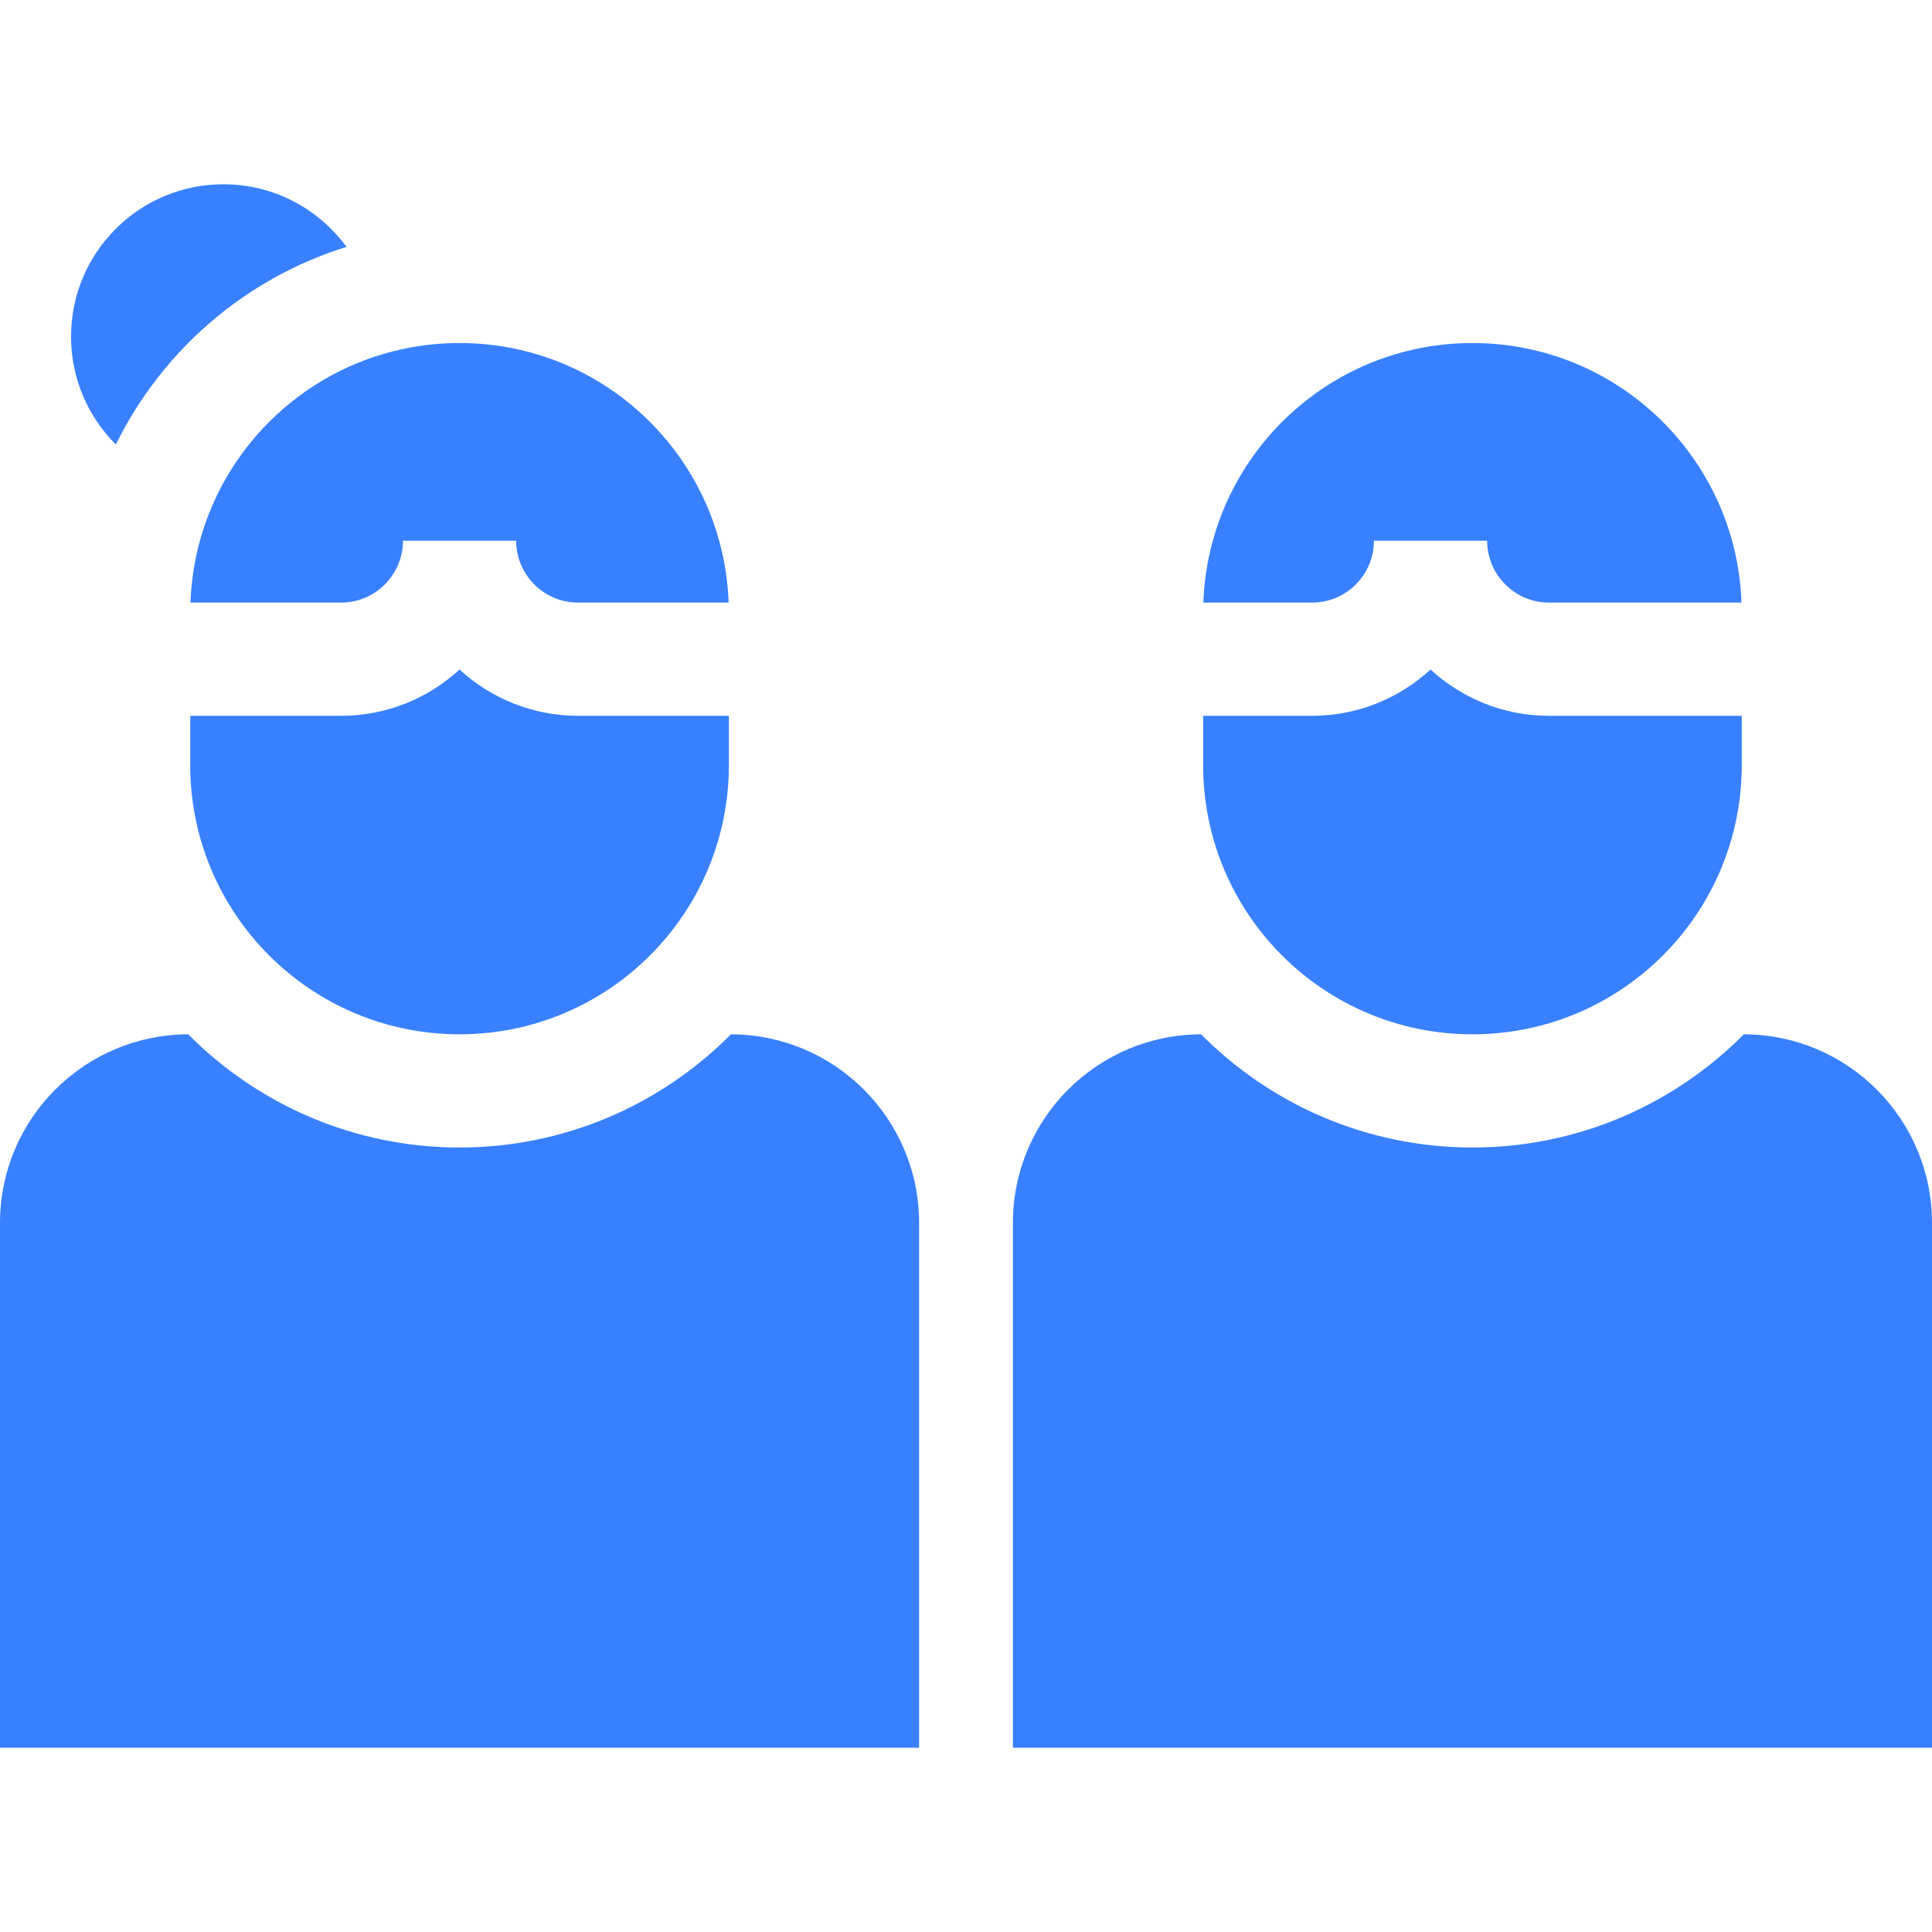 <svg id="Capa_1" enable-background="new 0 0 512 512" height="512" viewBox="0 0 512 512" width="512" xmlns="http://www.w3.org/2000/svg" style="fill:#3880ff"><g><path d="m462.128 274.104c-18.377 18.514-43.829 29.997-71.914 29.997s-53.537-11.483-71.914-29.997c-27.555.069-49.872 22.425-49.872 49.997v139.066h243.572v-139.066c0-27.571-22.317-49.927-49.872-49.997z"/><path d="m364.107 143.292h30c0 9.045 7.359 16.404 16.404 16.404h51.011c-1.364-38.219-32.757-68.789-71.309-68.789s-69.946 30.57-71.309 68.789h28.8c9.045 0 16.403-7.359 16.403-16.404z"/><path d="m390.213 274.101c39.419 0 71.375-31.956 71.375-71.375v-13.031h-51.076c-12.101 0-23.135-4.656-31.404-12.27-8.27 7.613-19.304 12.27-31.403 12.27h-28.865v13.031c-.001 39.42 31.954 71.375 71.373 71.375z"/><path d="m193.701 274.104c-18.377 18.514-43.829 29.997-71.914 29.997s-53.537-11.483-71.914-29.997c-27.556.07-49.873 22.426-49.873 49.997v139.066h243.573v-139.066c0-27.571-22.317-49.927-49.872-49.997z"/><path d="m121.787 177.426c-8.27 7.613-19.304 12.27-31.404 12.27h-39.971v13.031c0 39.419 31.956 71.375 71.375 71.375s71.375-31.956 71.375-71.375v-13.031h-39.972c-12.099 0-23.133-4.656-31.403-12.27z"/><path d="m50.477 159.696h39.906c9.045 0 16.404-7.359 16.404-16.404h30c0 9.045 7.358 16.404 16.403 16.404h39.906c-1.364-38.219-32.757-68.789-71.309-68.789s-69.946 30.57-71.31 68.789z"/><path d="m91.823 65.428c-7.343-10.056-19.215-16.594-32.62-16.594-22.297 0-40.372 18.075-40.372 40.372 0 11.174 4.54 21.286 11.875 28.595 12.2-24.877 34.291-44.057 61.117-52.373z"/></g></svg>